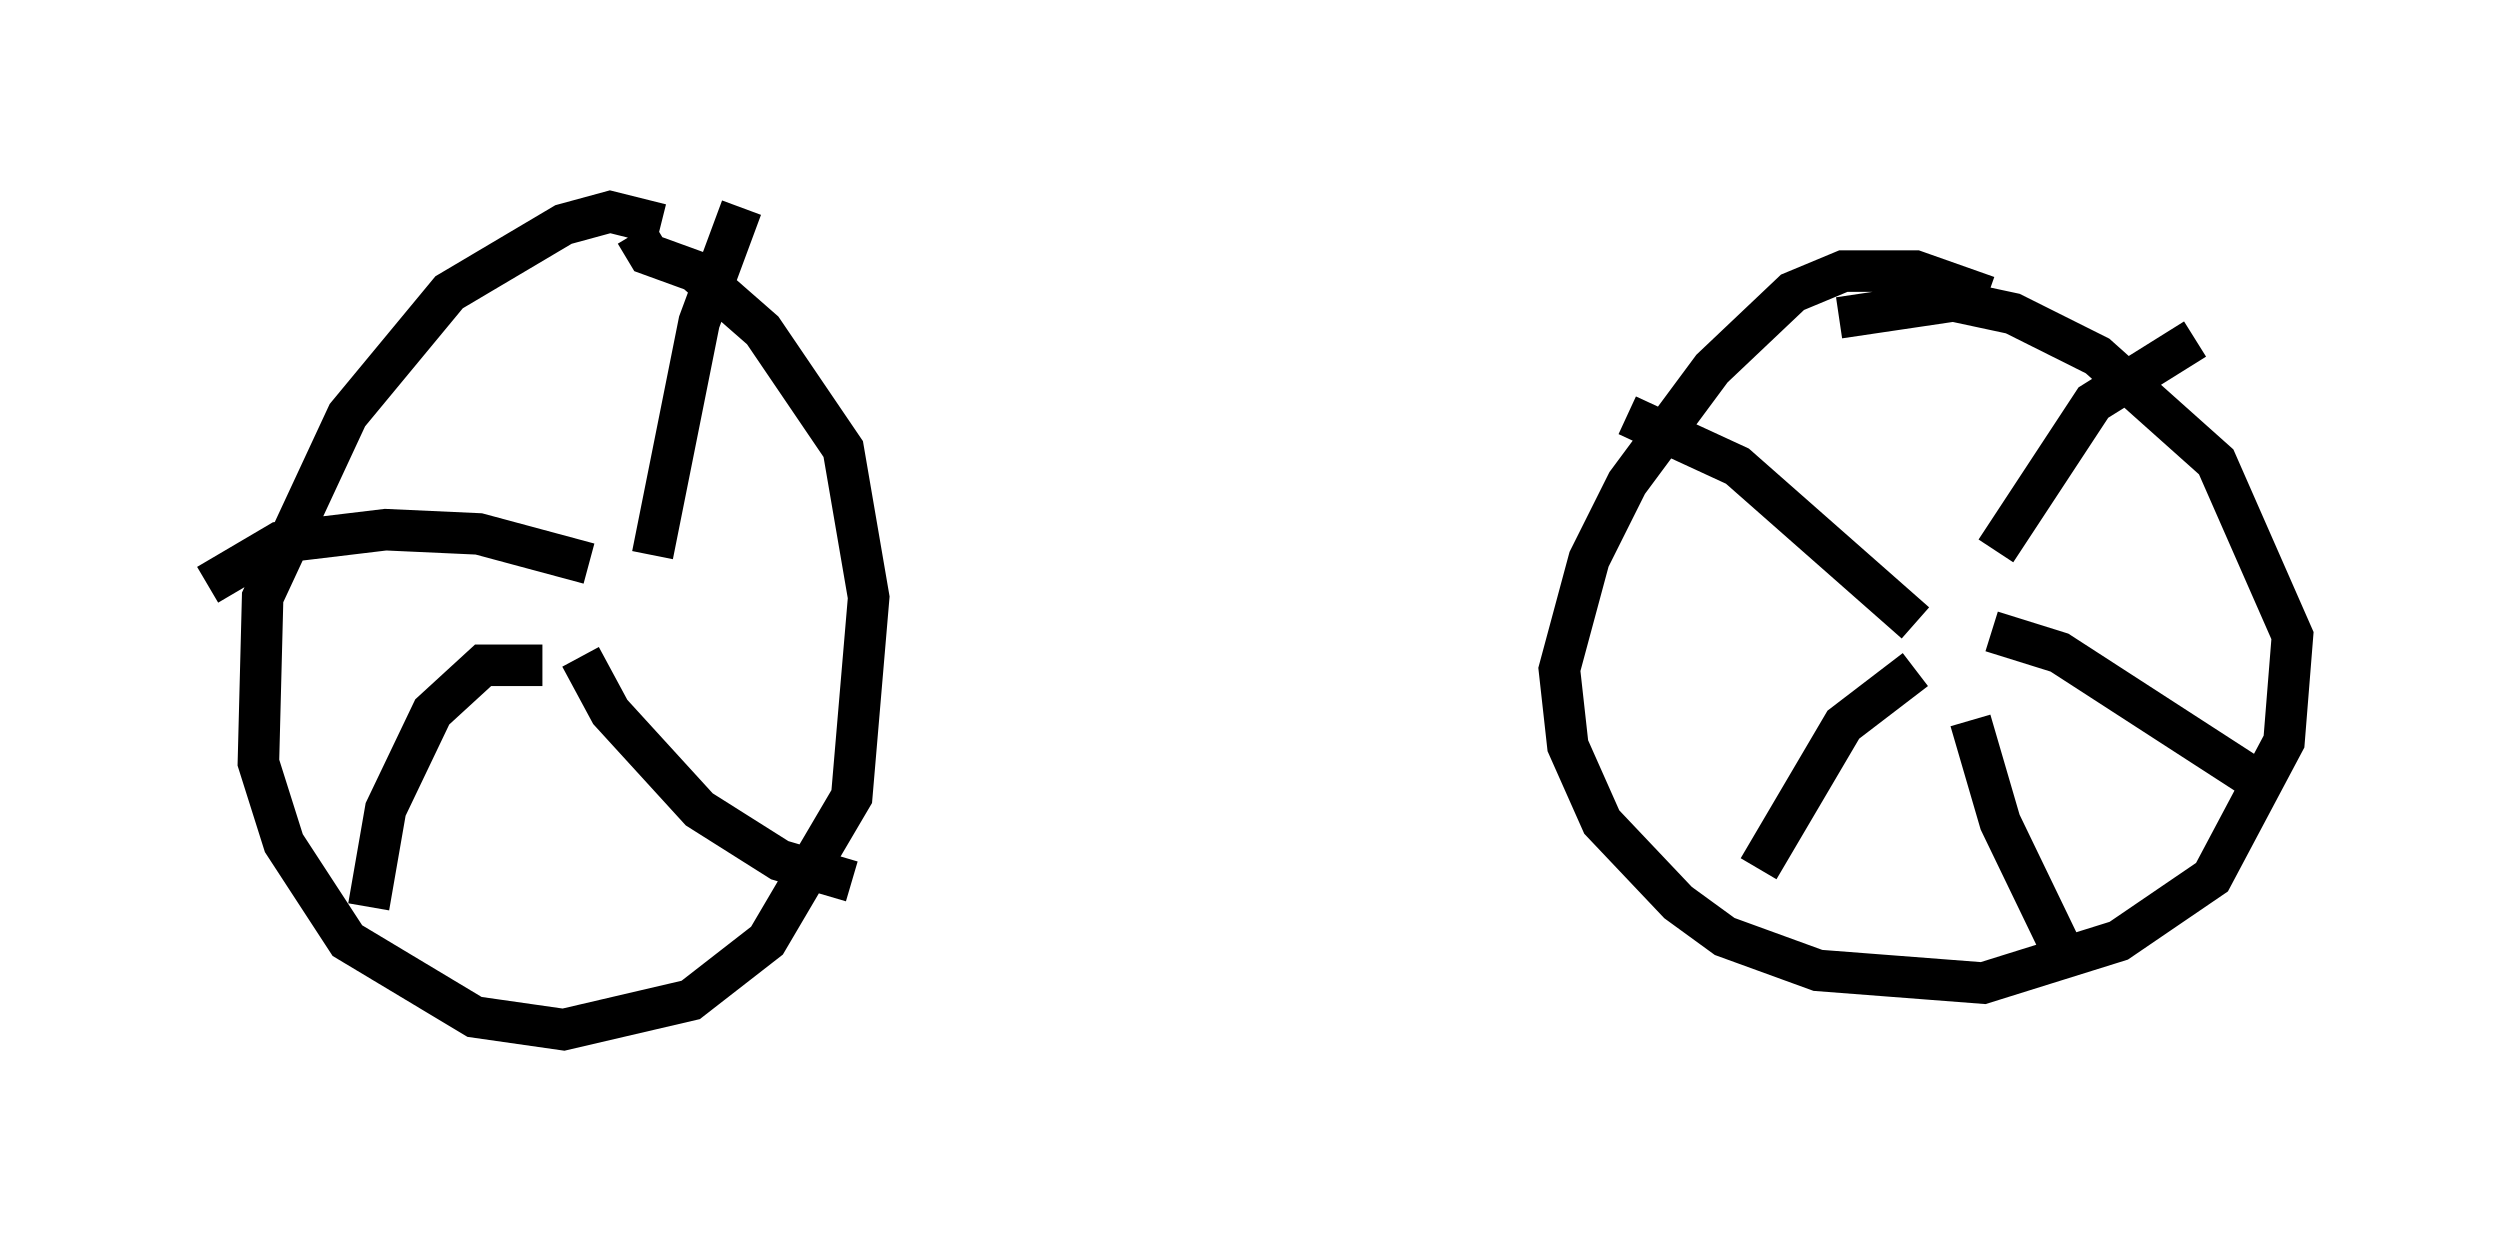 <?xml version="1.0" encoding="utf-8" ?>
<svg baseProfile="full" height="29.804" version="1.1" width="60.226" xmlns="http://www.w3.org/2000/svg" xmlns:ev="http://www.w3.org/2001/xml-events" xmlns:xlink="http://www.w3.org/1999/xlink"><defs /><rect fill="white" height="29.804" width="60.226" x="0" y="0" /><path d="M16.842, 6.225 m-0.919, -0.817 l-1.225, -0.306 -1.123, 0.306 l-2.756, 1.633 -2.45, 2.96 l-2.042, 4.39 -0.102, 3.981 l0.613, 1.94 1.531, 2.348 l3.063, 1.838 2.144, 0.306 l3.063, -0.715 1.838, -1.429 l2.042, -3.471 0.408, -4.798 l-0.613, -3.573 -1.94, -2.858 l-1.633, -1.429 -1.123, -0.408 l-0.306, -0.51 m32.565, 1.531 l-1.735, -0.613 -1.735, 0.0 l-1.225, 0.51 -1.94, 1.838 l-2.042, 2.756 -0.919, 1.838 l-0.715, 2.654 0.204, 1.838 l0.817, 1.838 1.838, 1.94 l1.123, 0.817 2.246, 0.817 l3.981, 0.306 3.267, -1.021 l2.246, -1.531 1.735, -3.267 l0.204, -2.552 -1.838, -4.185 l-2.858, -2.552 -2.042, -1.021 l-1.429, -0.306 -2.756, 0.408 m-30.013, 8.167 l0.0, 0.0 m1.429, -2.45 l1.123, -5.615 1.021, -2.756 m-3.675, 8.575 l-2.654, -0.715 -2.246, -0.102 l-2.552, 0.306 -1.735, 1.021 m8.065, 1.94 l-1.429, 0.0 -1.225, 1.123 l-1.123, 2.348 -0.408, 2.348 m5.104, -6.023 l0.715, 1.327 2.144, 2.348 l1.94, 1.225 1.735, 0.51 m25.929, -5.206 l0.0, 0.0 m-0.306, -1.021 l-4.288, -3.777 -2.654, -1.225 m8.881, 3.267 l2.348, -3.573 2.45, -1.531 m-4.9, 7.044 l1.633, 0.51 5.206, 3.369 m-8.677, -2.96 l-1.735, 1.327 -2.042, 3.471 m5.104, -3.573 l0.715, 2.45 1.429, 2.96 " fill="none" stroke="black" stroke-width="1" /></svg>
